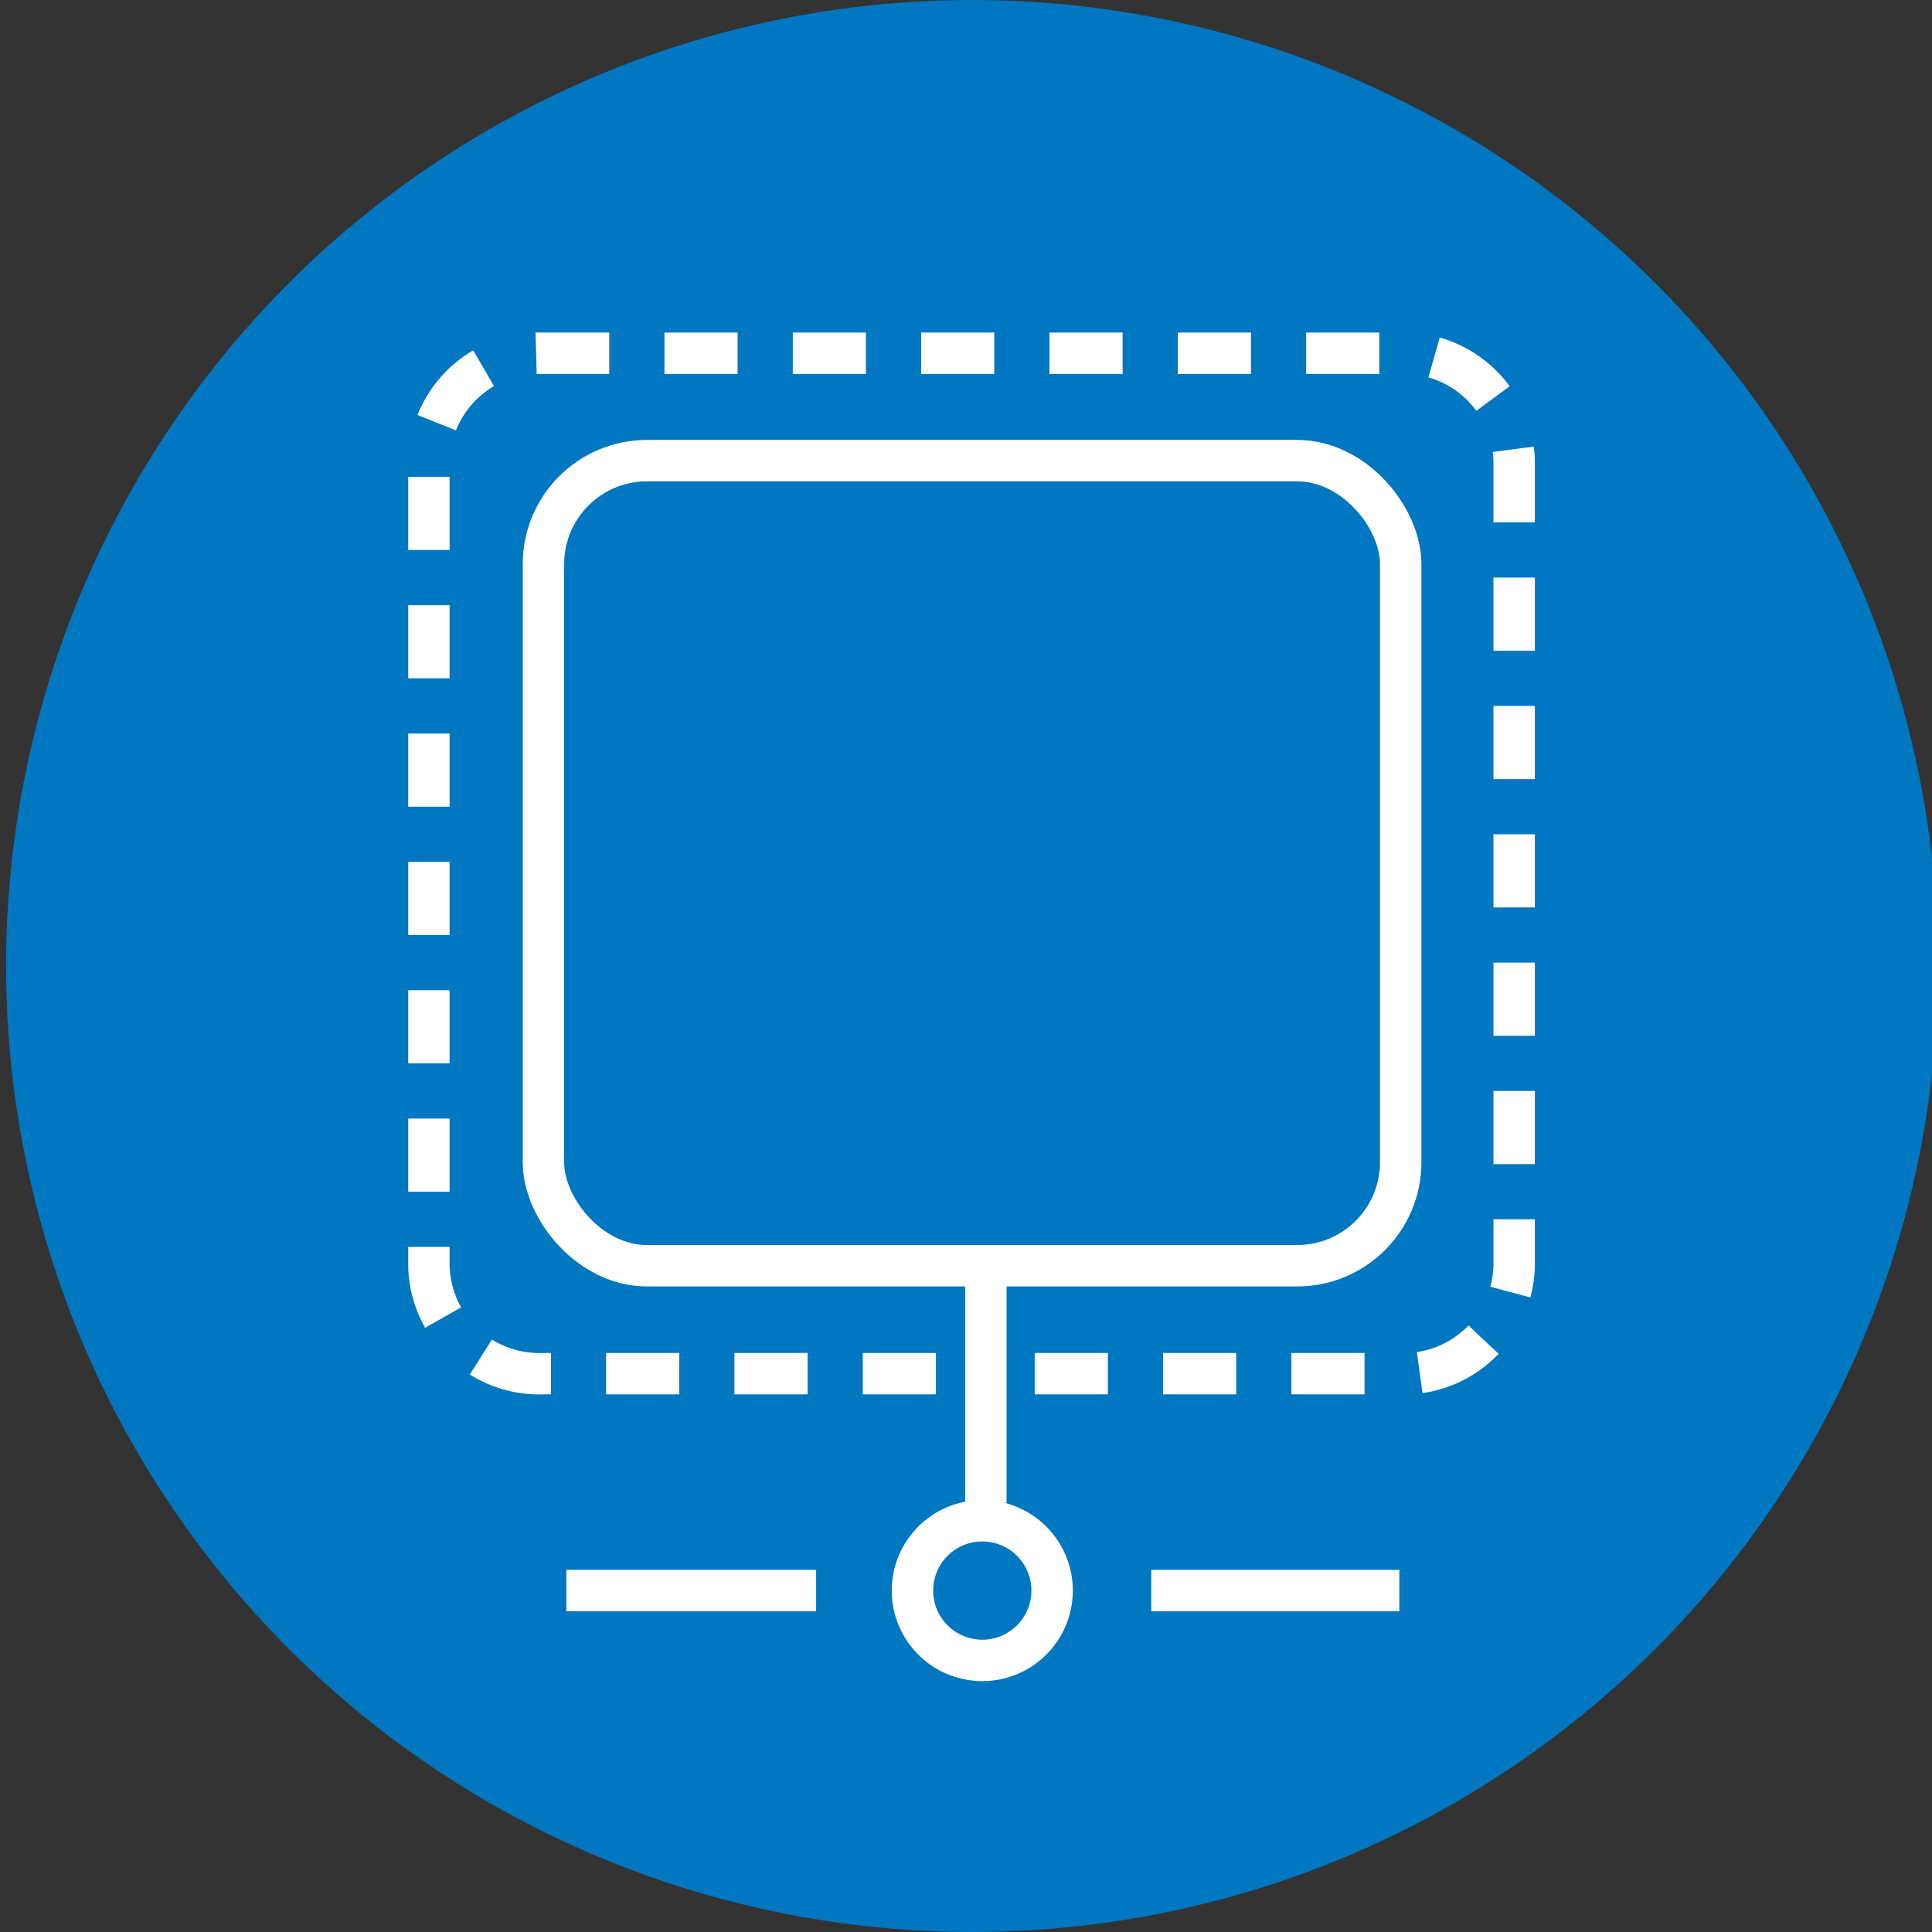 <svg id="Layer_1" data-name="Layer 1" xmlns="http://www.w3.org/2000/svg" viewBox="0 0 70 70"><rect x="0" y="0" width="70" height="70" fill="#333333" stroke="none"/><defs><style>.cls-1{fill:#0077c0;}.cls-2,.cls-3,.cls-4{fill:none;stroke:#fff;stroke-width:1.5px;}.cls-2,.cls-4{stroke-miterlimit:10;}.cls-3{stroke-linejoin:round;}.cls-4{stroke-dasharray:2.65 2;}</style></defs><title>Product-Icon</title><circle class="cls-1" cx="35.22" cy="35" r="35"/><line class="cls-2" x1="35.72" y1="45.65" x2="35.72" y2="54.45"/><line class="cls-3" x1="20.52" y1="57.63" x2="29.57" y2="57.63"/><line class="cls-3" x1="50.7" y1="57.63" x2="41.71" y2="57.63"/><circle class="cls-2" cx="35.59" cy="57.63" r="2.53"/><rect class="cls-2" x="19.69" y="16.69" width="31.06" height="29.17" rx="3.75" ry="3.75"/><path class="cls-4" d="M33.91,49.77H19.7a4,4,0,0,1-4.16-3.91V16.7A4,4,0,0,1,19.7,12.8h31a4,4,0,0,1,4.16,3.91V45.86a4,4,0,0,1-4.16,3.91H37.23"/></svg>